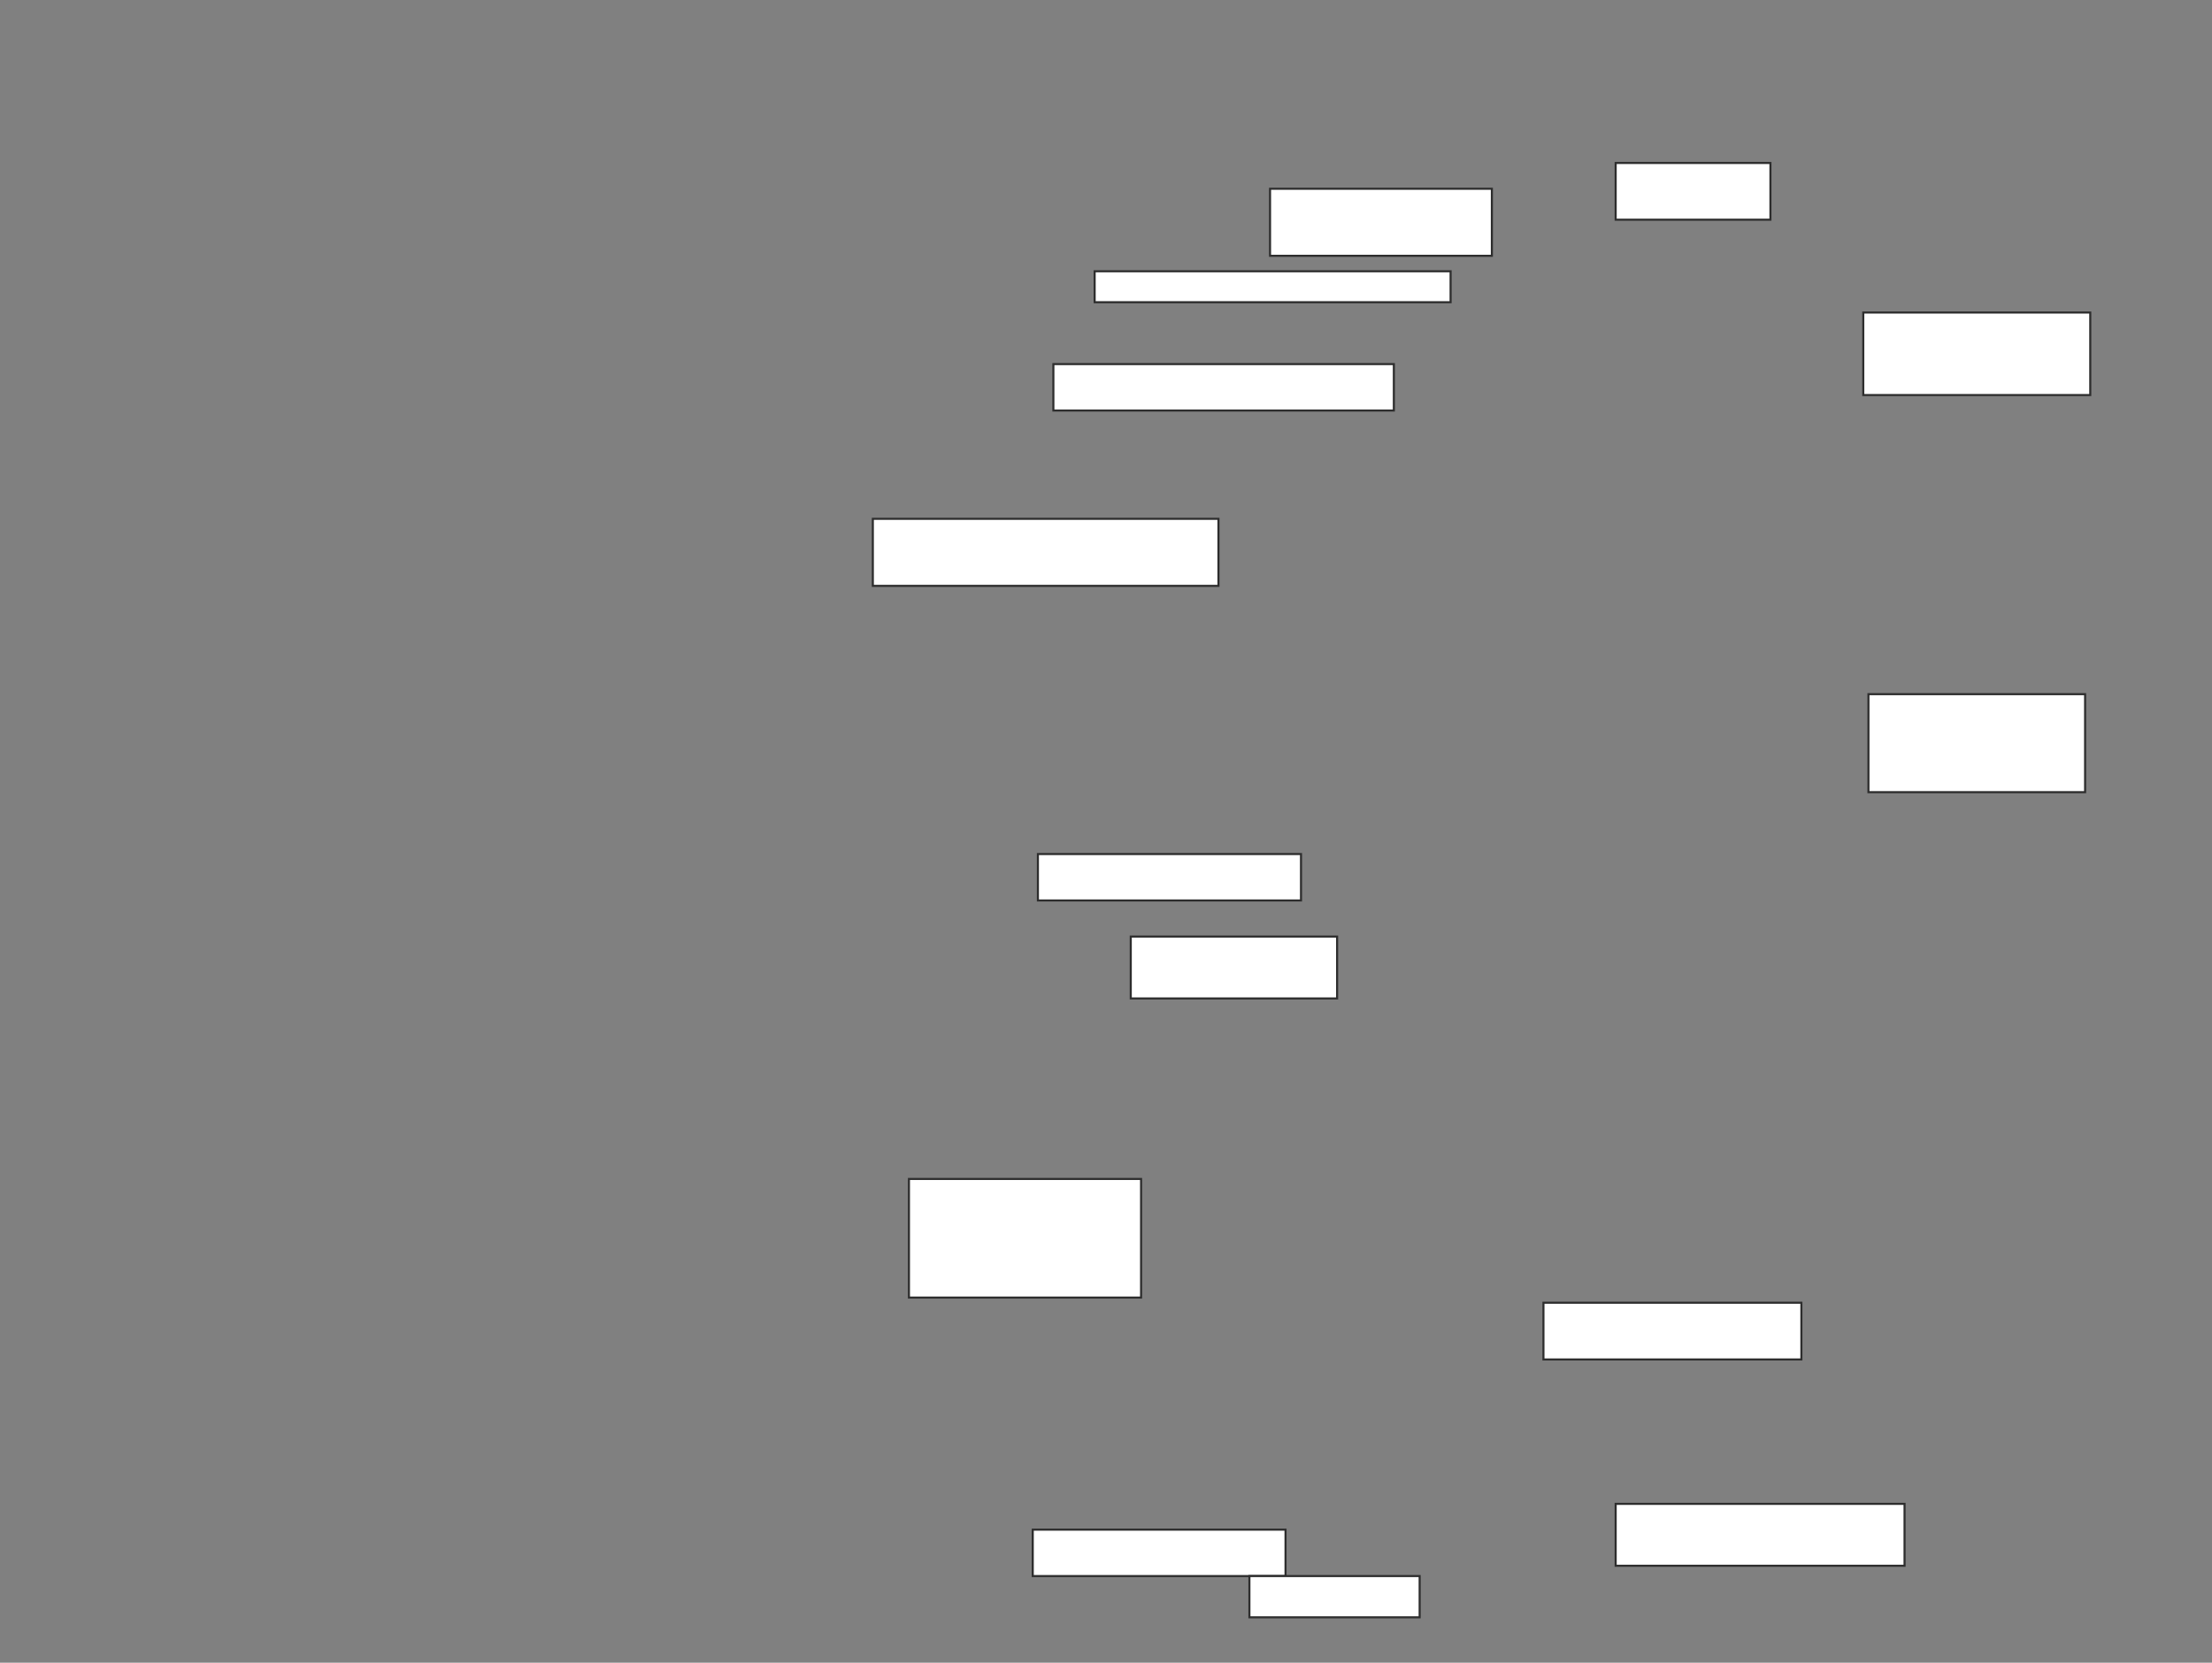 <svg xmlns="http://www.w3.org/2000/svg" width="1072" height="806">
 <rect width="100%" height="100%" fill="#808080" stroke="none"/>
 <!-- Created with Image Occlusion Enhanced -->
 <g>
  <title>Labels</title>
 </g>
 <g>
  <title>Masks</title>
  <rect id="0b4946aebd2e4c9f99261675c473922a-ao-1" height="57.5" width="112.5" y="571.5" x="440.5" stroke="#2D2D2D" fill="#ffffff"/>
  <rect id="0b4946aebd2e4c9f99261675c473922a-ao-2" height="27.5" width="125" y="631.5" x="748" stroke="#2D2D2D" fill="#ffffff"/>
  <rect id="0b4946aebd2e4c9f99261675c473922a-ao-3" height="30" width="140" y="729" x="783" stroke="#2D2D2D" fill="#ffffff"/>
  <rect id="0b4946aebd2e4c9f99261675c473922a-ao-4" height="22.5" width="127.5" y="414" x="503" stroke="#2D2D2D" fill="#ffffff"/>
  <rect id="0b4946aebd2e4c9f99261675c473922a-ao-5" height="30" width="100" y="454" x="548" stroke="#2D2D2D" fill="#ffffff"/>
  
  <rect id="0b4946aebd2e4c9f99261675c473922a-ao-7" height="32.5" width="167.5" y="251.5" x="423" stroke-linecap="null" stroke-linejoin="null" stroke-dasharray="null" stroke="#2D2D2D" fill="#ffffff"/>
  <rect id="0b4946aebd2e4c9f99261675c473922a-ao-8" height="40" width="110" y="151.5" x="903" stroke-linecap="null" stroke-linejoin="null" stroke-dasharray="null" stroke="#2D2D2D" fill="#ffffff"/>
  <rect id="0b4946aebd2e4c9f99261675c473922a-ao-9" height="47.5" width="105" y="336.5" x="905.5" stroke-linecap="null" stroke-linejoin="null" stroke-dasharray="null" stroke="#2D2D2D" fill="#ffffff"/>
  <rect id="0b4946aebd2e4c9f99261675c473922a-ao-10" height="32.5" width="107.5" y="91.5" x="615.5" stroke-linecap="null" stroke-linejoin="null" stroke-dasharray="null" stroke="#2D2D2D" fill="#ffffff"/>
  <rect id="0b4946aebd2e4c9f99261675c473922a-ao-11" height="27.5" width="75" y="79" x="783" stroke-linecap="null" stroke-linejoin="null" stroke-dasharray="null" stroke="#2D2D2D" fill="#ffffff"/>
  <g id="0b4946aebd2e4c9f99261675c473922a-ao-12">
   <rect height="15" width="172.5" y="131.5" x="530.5" stroke-linecap="null" stroke-linejoin="null" stroke-dasharray="null" stroke="#2D2D2D" fill="#ffffff"/>
   <rect height="22.5" width="165" y="176.5" x="510.5" stroke-linecap="null" stroke-linejoin="null" stroke-dasharray="null" stroke="#2D2D2D" fill="#ffffff"/>
  </g>
  <rect id="0b4946aebd2e4c9f99261675c473922a-ao-13" height="22.5" width="122.5" y="741.5" x="500.5" stroke-linecap="null" stroke-linejoin="null" stroke-dasharray="null" stroke="#2D2D2D" fill="#ffffff"/>
  <rect id="0b4946aebd2e4c9f99261675c473922a-ao-14" height="20" width="82.5" y="764" x="605.5" stroke-linecap="null" stroke-linejoin="null" stroke-dasharray="null" stroke="#2D2D2D" fill="#ffffff"/>
 </g>
</svg>